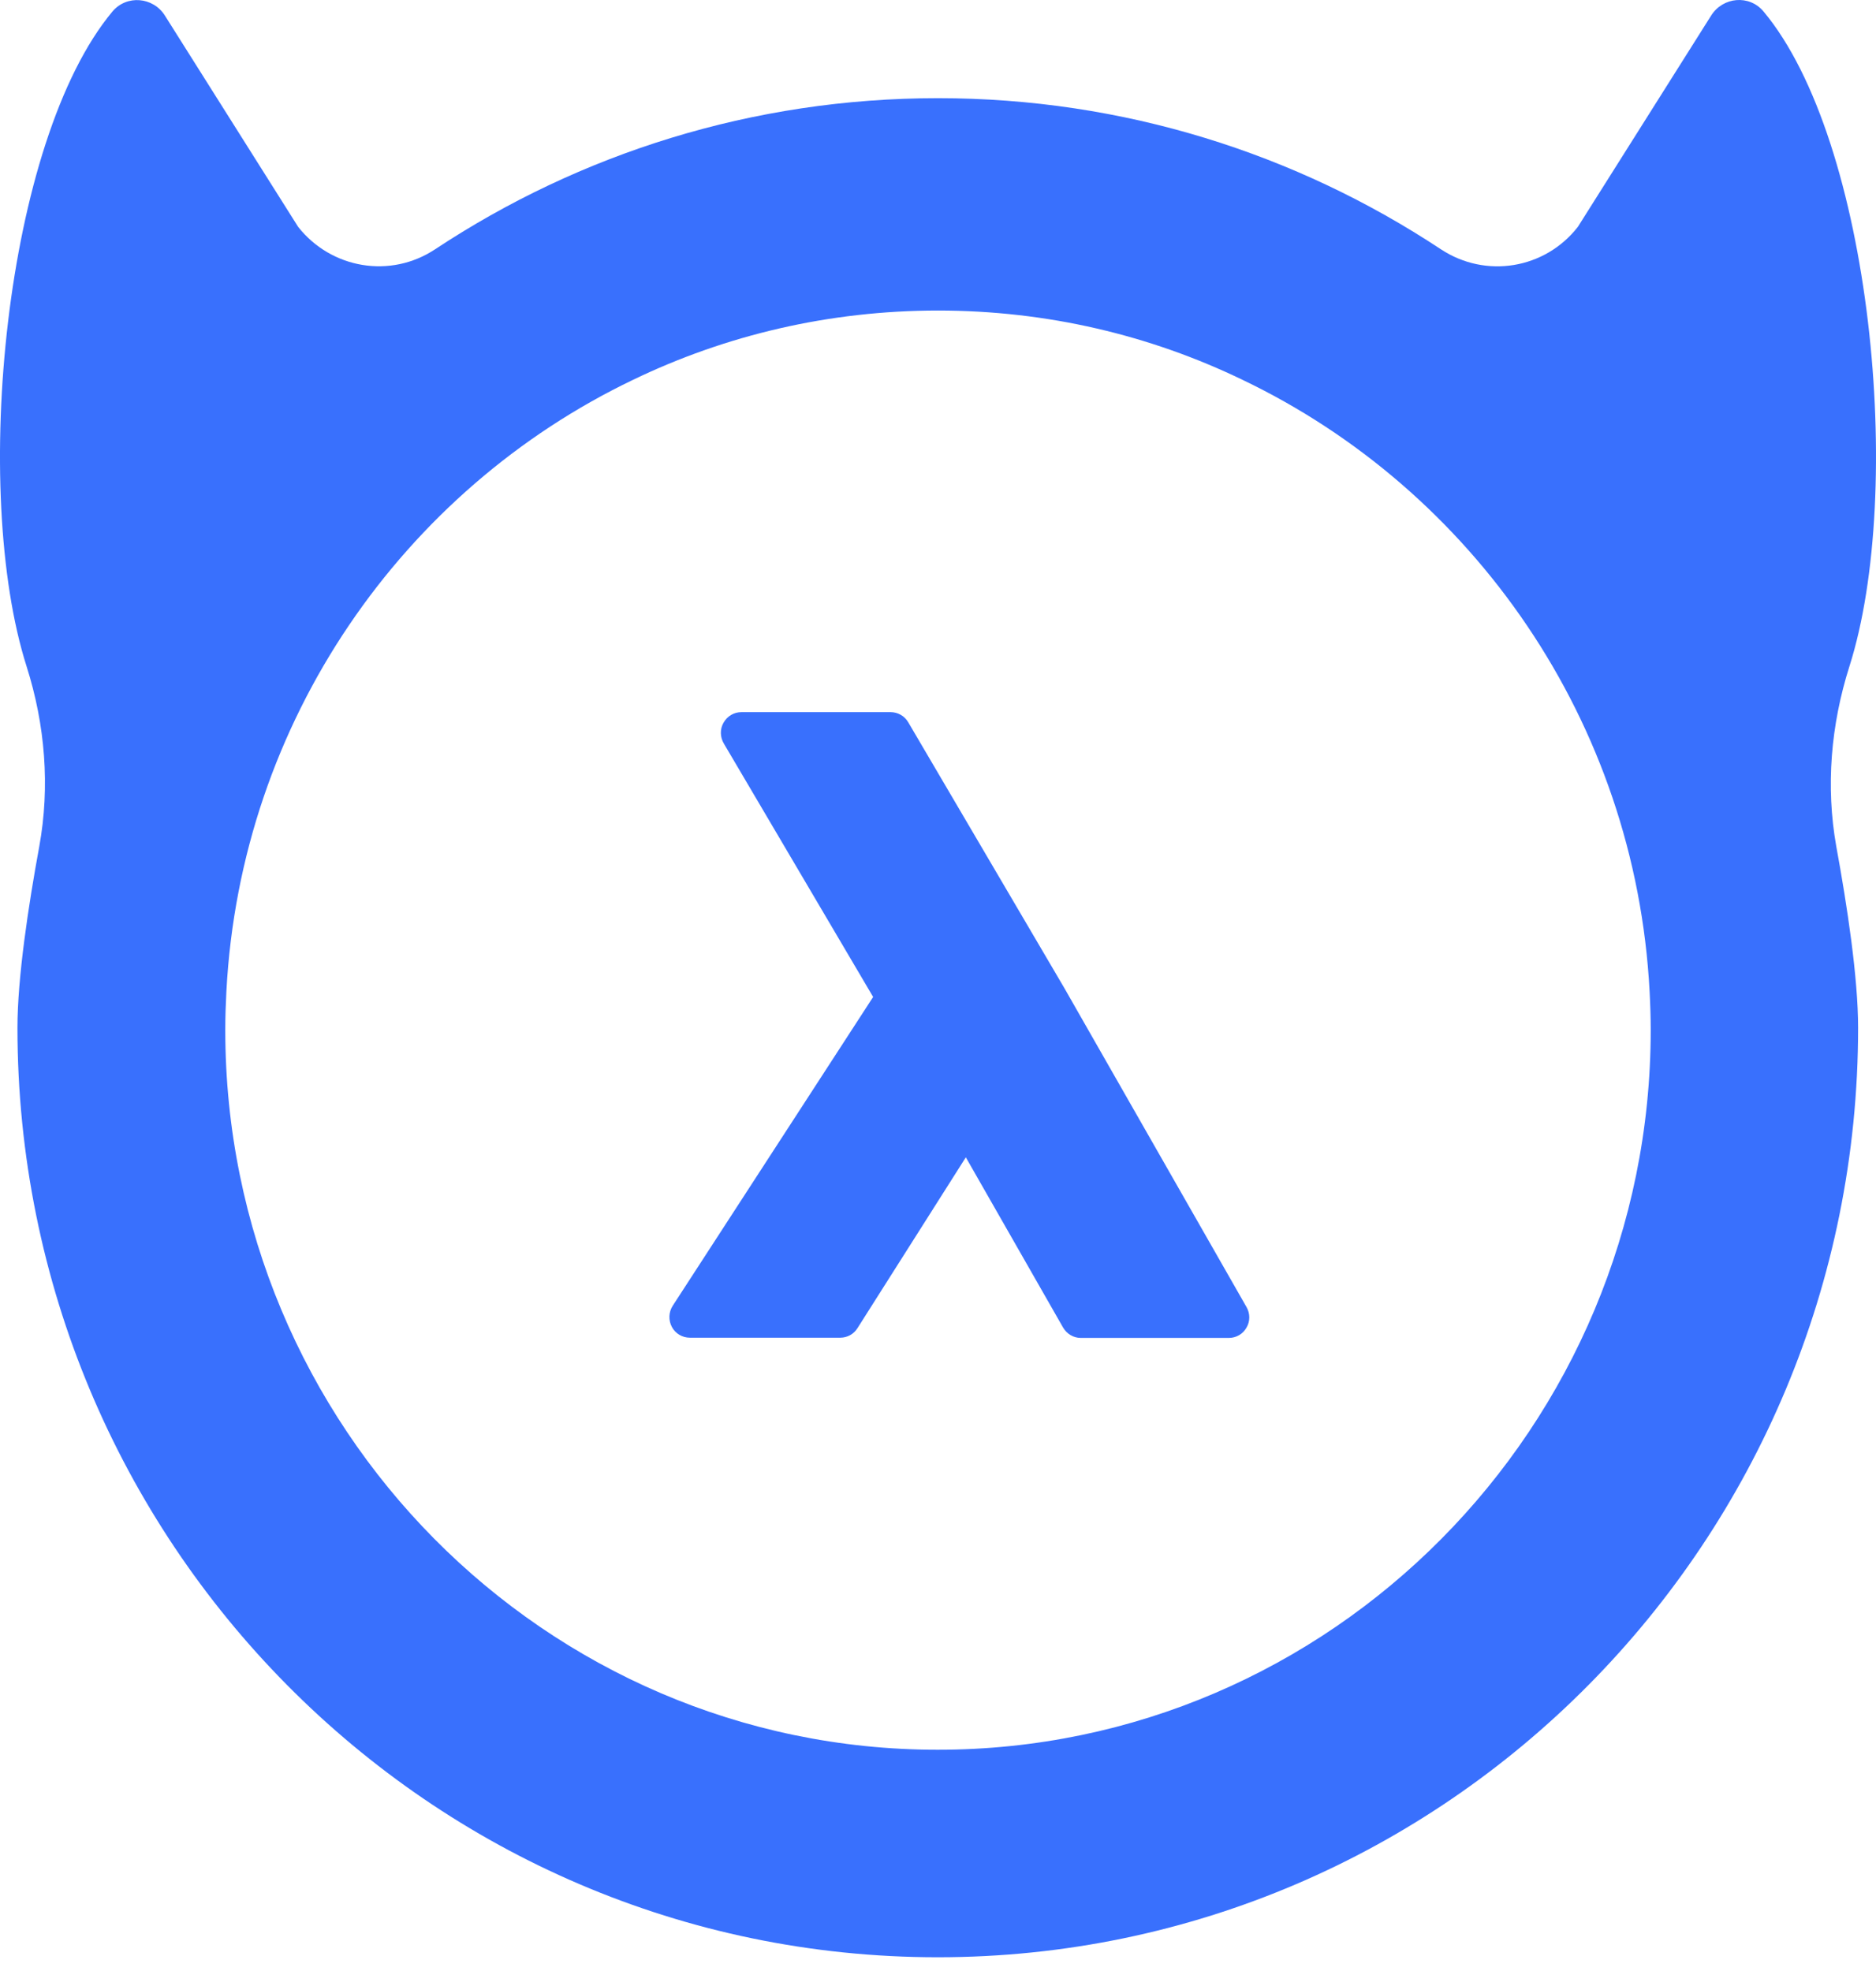 <svg width="59" height="62" viewBox="0 0 59 62" fill="none" xmlns="http://www.w3.org/2000/svg">
<path d="M58.163 20.964C59.919 15.442 58.863 4.426 55.461 0.359C55.015 -0.175 54.185 -0.099 53.815 0.49L49.624 7.135C48.588 8.465 46.723 8.77 45.316 7.841C40.769 4.834 35.337 3.088 29.5 3.088C23.663 3.088 18.231 4.834 13.684 7.841C12.284 8.77 10.419 8.458 9.376 7.135L5.186 0.49C4.815 -0.099 3.985 -0.168 3.539 0.359C0.137 4.433 -0.919 15.449 0.837 20.964C1.42 22.8 1.578 24.74 1.235 26.625C0.892 28.495 0.549 30.754 0.549 32.327C0.549 48.477 13.512 61.565 29.493 61.565C45.481 61.565 58.437 48.47 58.437 32.327C58.437 30.754 58.094 28.495 57.751 26.625C57.415 24.74 57.58 22.8 58.163 20.964ZM29.493 55.038C17.134 55.038 7.085 44.881 7.085 32.396C7.085 31.987 7.099 31.585 7.12 31.183C7.566 22.675 12.682 15.407 19.918 11.943C22.82 10.544 26.071 9.768 29.5 9.768C32.929 9.768 36.174 10.544 39.082 11.95C46.318 15.414 51.434 22.689 51.88 31.19C51.901 31.592 51.915 32.001 51.915 32.403C51.908 44.881 41.853 55.038 29.493 55.038Z" fill="#3970FD"/>
<path d="M39.203 41.114L33.475 31.082L28.564 22.719C28.448 22.518 28.235 22.4 28.009 22.4H23.317C23.084 22.4 22.872 22.525 22.755 22.733C22.639 22.934 22.645 23.183 22.762 23.384L27.46 31.359L21.157 41.072C21.027 41.274 21.02 41.53 21.13 41.738C21.239 41.946 21.459 42.077 21.699 42.077H26.424C26.644 42.077 26.85 41.966 26.966 41.779L30.375 36.403L33.434 41.758C33.551 41.959 33.763 42.084 33.99 42.084H38.647C38.88 42.084 39.093 41.959 39.203 41.758C39.319 41.565 39.319 41.315 39.203 41.114Z" fill="#3970FD"/>
</svg>
